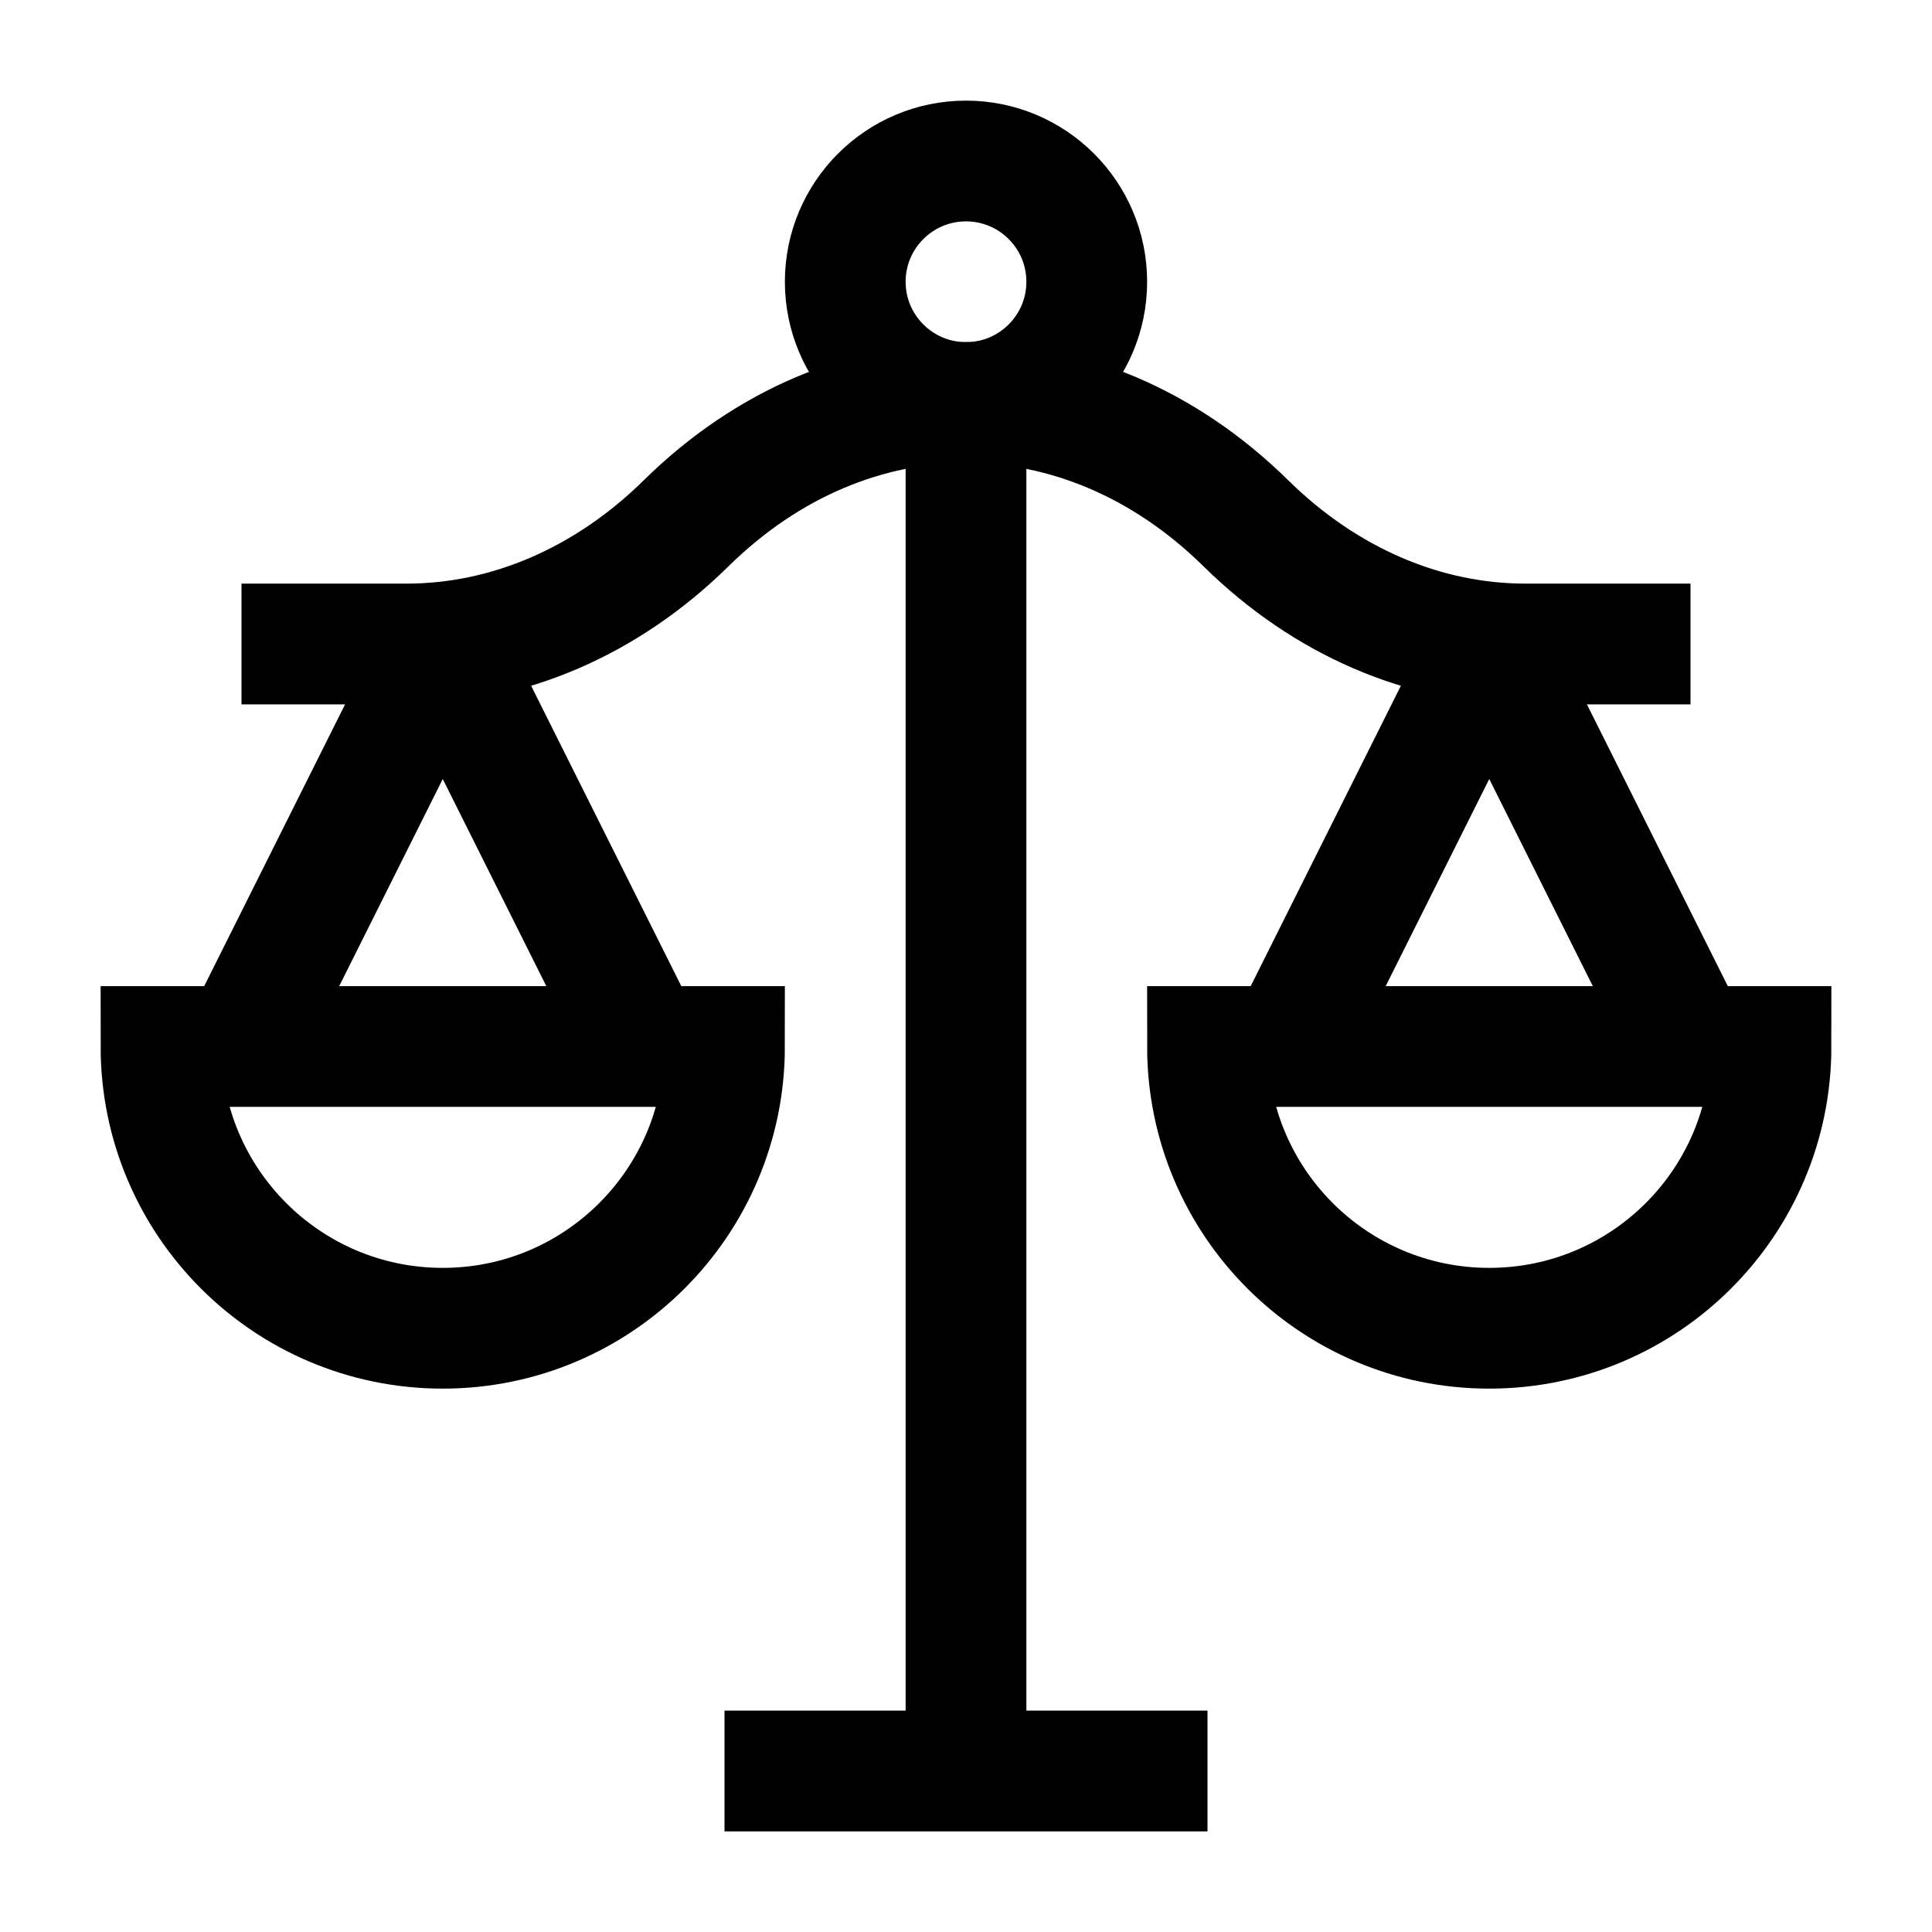 <svg width="24" height="24" viewBox="0 0 24 24" fill="none" xmlns="http://www.w3.org/2000/svg">
    <path d="M12 5V22M12 22H9M12 22H15" stroke="currentColor" stroke-width="1.5" stroke-linejoin="round"/>
    <path d="M21 13L18.5 8L16 13" stroke="currentColor" stroke-width="1.5" stroke-linejoin="round"/>
    <path d="M8 13L5.5 8L3 13" stroke="currentColor" stroke-width="1.5" stroke-linejoin="round"/>
    <path d="M3 8H5.048C6.312 8 7.537 7.471 8.524 6.5C10.556 4.5 13.444 4.5 15.476 6.5C16.462 7.471 17.688 8 18.952 8H21" stroke="currentColor" stroke-width="1.5" stroke-linejoin="round"/>
    <path d="M13.5 3.5C13.5 4.328 12.828 5 12 5C11.172 5 10.5 4.328 10.5 3.5C10.5 2.672 11.172 2 12 2C12.828 2 13.5 2.672 13.5 3.5Z" stroke="currentColor" stroke-width="1.5" stroke-linejoin="round"/>
    <path d="M5.5 16.5C7.433 16.5 9 14.933 9 13H2C2 14.933 3.567 16.5 5.5 16.5Z" stroke="currentColor" stroke-width="1.5"/>
    <path d="M18.5 16.5C20.433 16.5 22 14.933 22 13H15C15 14.933 16.567 16.5 18.5 16.5Z" stroke="currentColor" stroke-width="1.5"/>
</svg>
